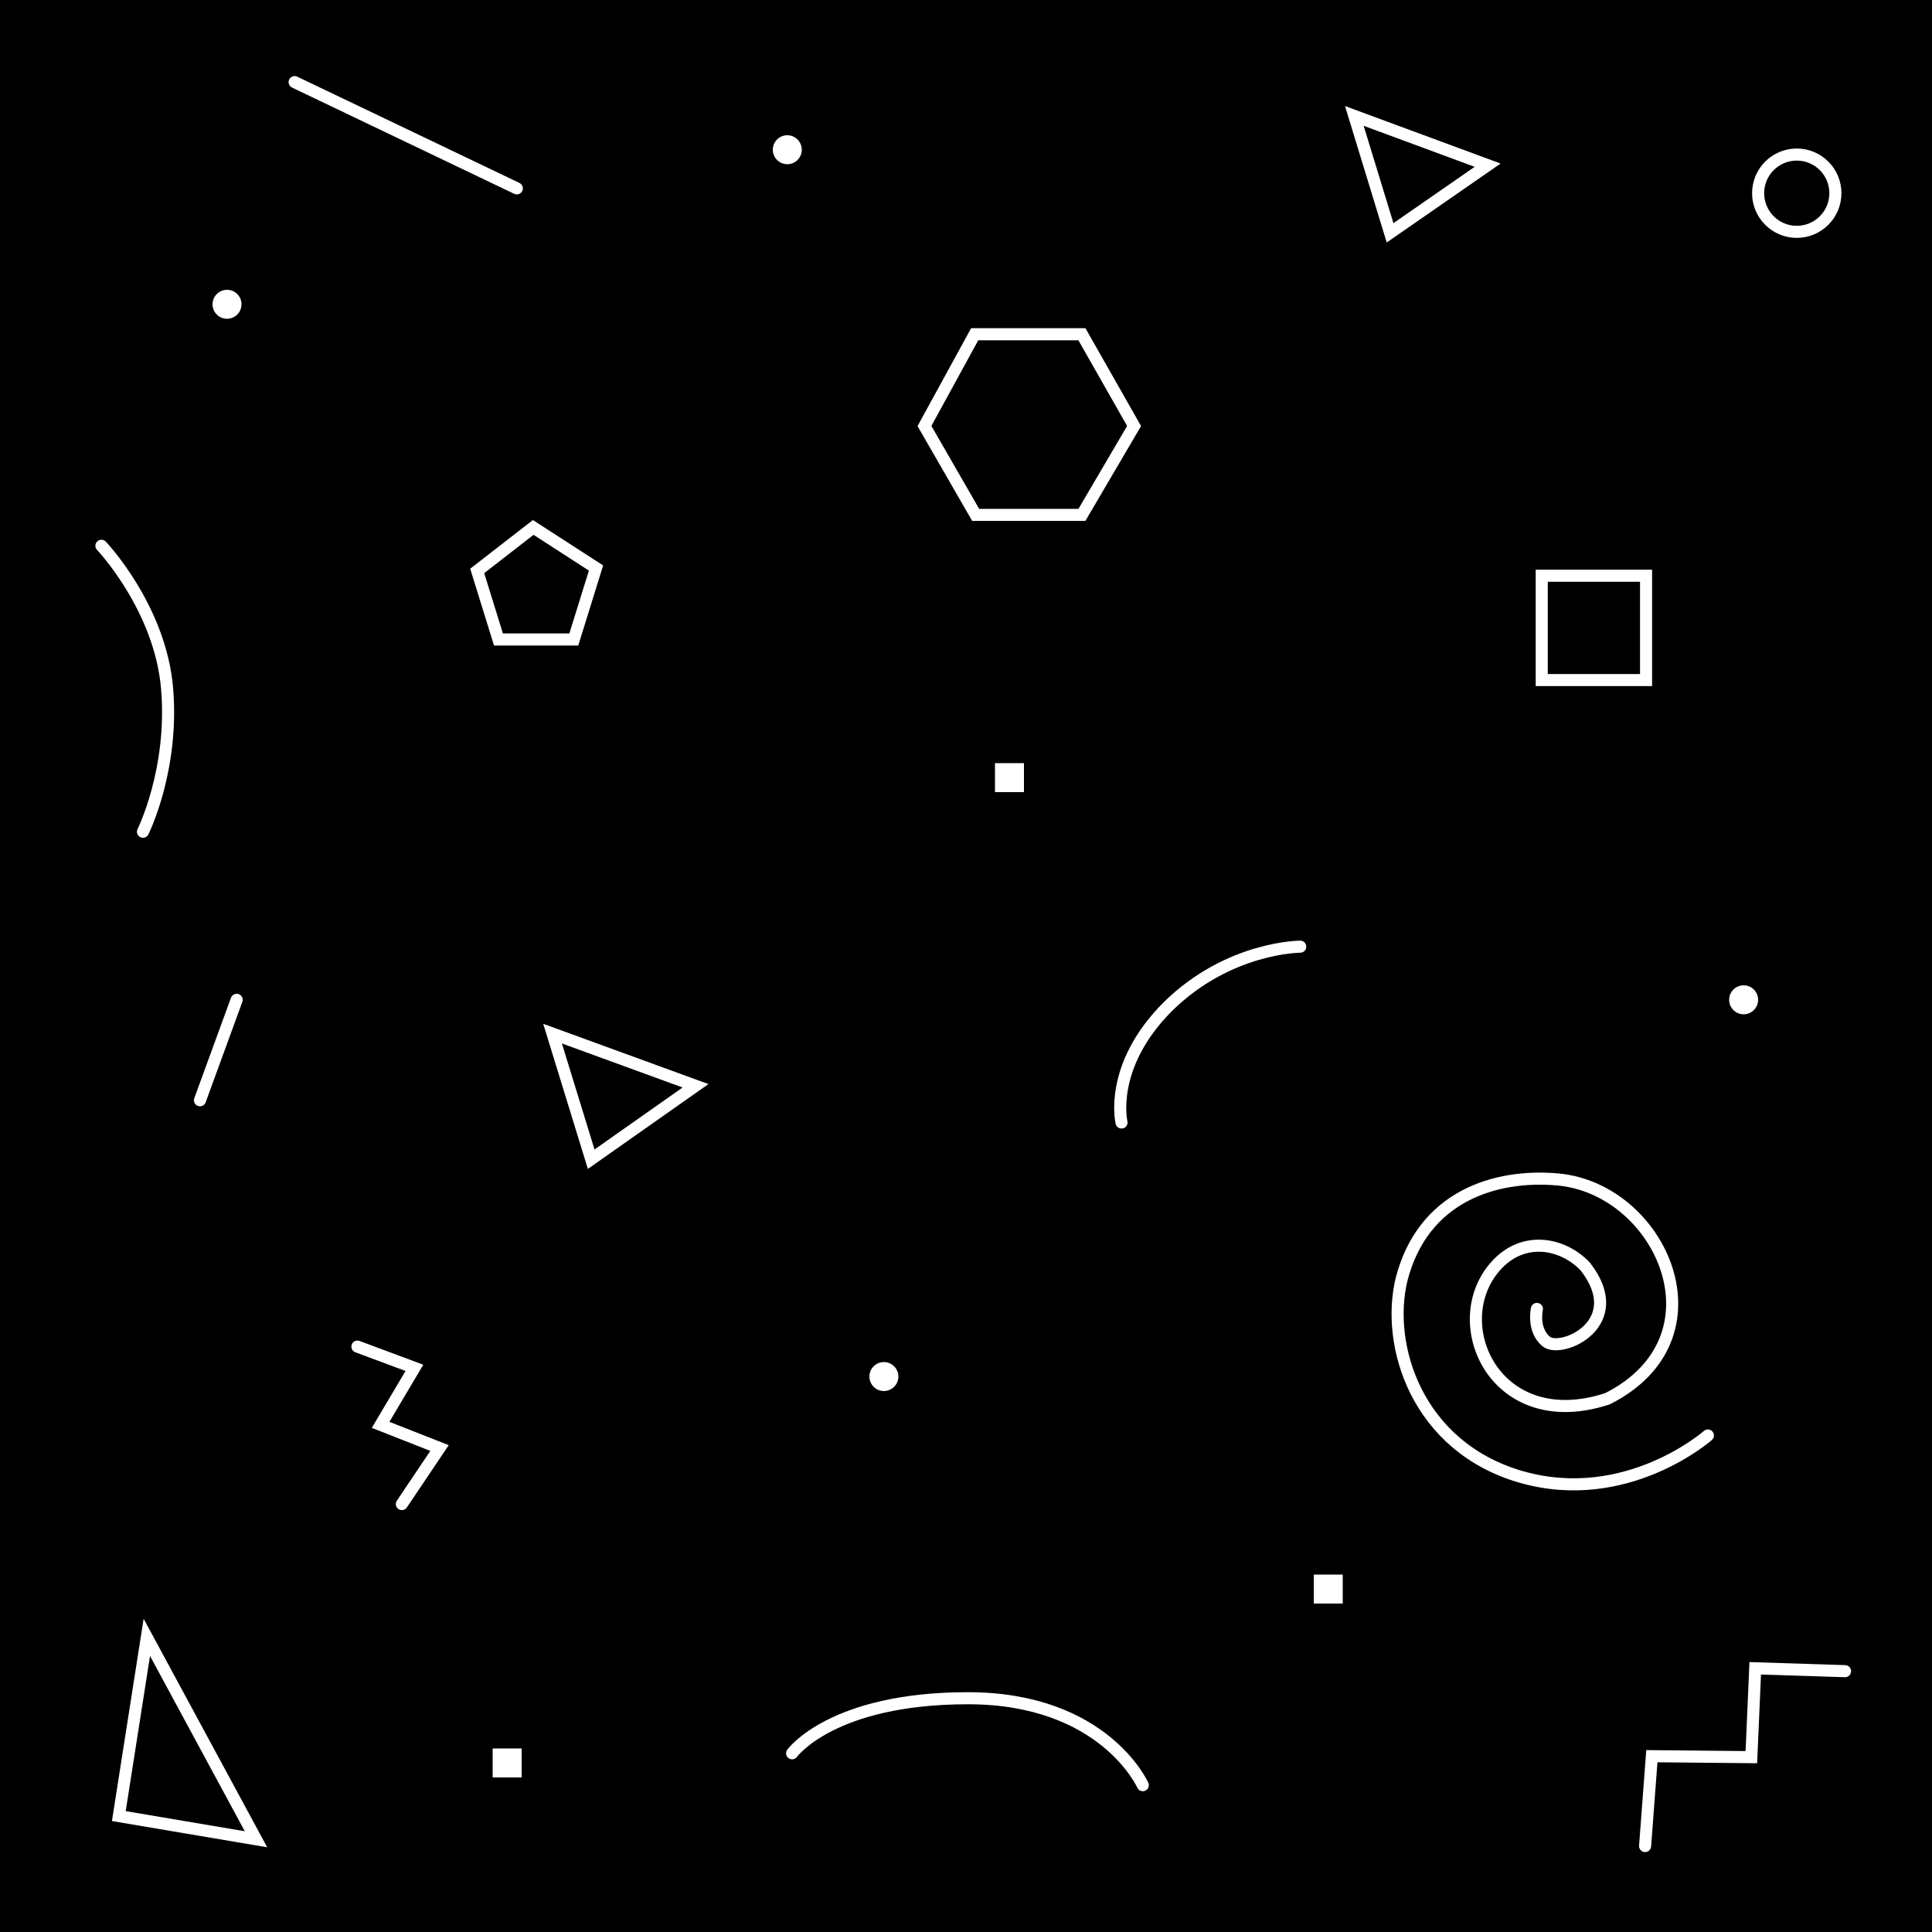 <?xml version="1.0" encoding="utf-8"?>
<!-- Generator: Adobe Illustrator 26.0.2, SVG Export Plug-In . SVG Version: 6.00 Build 0)  -->
<svg version="1.1" id="Layer_1" xmlns="http://www.w3.org/2000/svg" xmlns:xlink="http://www.w3.org/1999/xlink" x="0px" y="0px"
	 viewBox="0 0 200 200" style="enable-background:new 0 0 200 200;" xml:space="preserve">
<rect x="0" y="0" width="200" height="200" fill="#808080" stroke="none"/>
<style type="text/css">
	.st0{stroke:#000000;stroke-miterlimit:10;}
	.st1{fill:none;stroke:#FFFFFF;stroke-width:1.25;}
	.st2{fill:none;stroke:#FFFFFF;stroke-width:1.25;stroke-linecap:round;}
	.st3{fill-rule:evenodd;clip-rule:evenodd;fill:#FFFFFF;}
</style>
<rect class="st0" width="200" height="200"/>
<g transform="translate(10 8)">
	<circle class="st1" cx="176" cy="12" r="4"/>
	<path class="st2" d="M20.5,0.5l23,11 M14.5,95.5l-3.8,10.4 M27,131.4l5.9,2.2l-3.5,5.9l6.1,2.4l-3.9,5.8 M160.3,183.1l0.7-9.3
		l10.3,0.1l0.4-9.2l9.3,0.3 M0.5,48.5c0,0,6.1,6.4,6.8,14.8c0.7,8.4-2.5,14.8-2.5,14.8 M124.6,90c0,0-7.4,0-13.7,6.2
		c-6.2,6.2-4.8,12-4.8,12 M108.3,176.8c0,0-4-9-18.1-9S72,173.5,72,173.5"/>
	<path class="st1" d="M85.7,36.1l5.2-9.5h11.1l5.4,9.5l-5.4,9.2H91L85.7,36.1z M149.6,51.6h10.8v10.8h-10.8V51.6z"/>
	<circle class="st3" cx="71.5" cy="7.5" r="1.5"/>
	<circle class="st3" cx="170.5" cy="95.5" r="1.5"/>
	<circle class="st3" cx="81.5" cy="134.5" r="1.5"/>
	<circle class="st3" cx="13.5" cy="23.5" r="1.5"/>
	<path class="st3" d="M93,71h3v3h-3V71z M126,155h3v3h-3V155z M41,173h3v3h-3V173z"/>
	<path class="st1" d="M39.4,51.1l5.8-4.5l6.5,4.2l-2.3,7.4h-7.8L39.4,51.1z M130.2,4L144,9.1l-10.1,7C133.9,16.1,130.2,4,130.2,4z
		 M47.2,99l14.8,5.4L51.2,112L47.2,99L47.2,99z M5.2,161.5l11.3,20.9L2.3,180C2.3,180,5.2,161.5,5.2,161.5z"/>
	<path class="st2" d="M149.1,127.5c0,0-0.5,2.2,1,3.4c1.6,1.2,8.6-1.9,4-7.8c-2.4-2.5-6.5-3.2-9.3,0c-5.2,5.9,0,17.5,11.6,13.7
		c12.5-6.3,5.6-21.7-5.1-22.7c-6.6-0.6-14,1.8-16.2,10.3c-1.7,6.9,1.6,17.4,12.4,20.5c10.9,3.1,19.3-4.3,19.3-4.3"/>
</g>
</svg>
